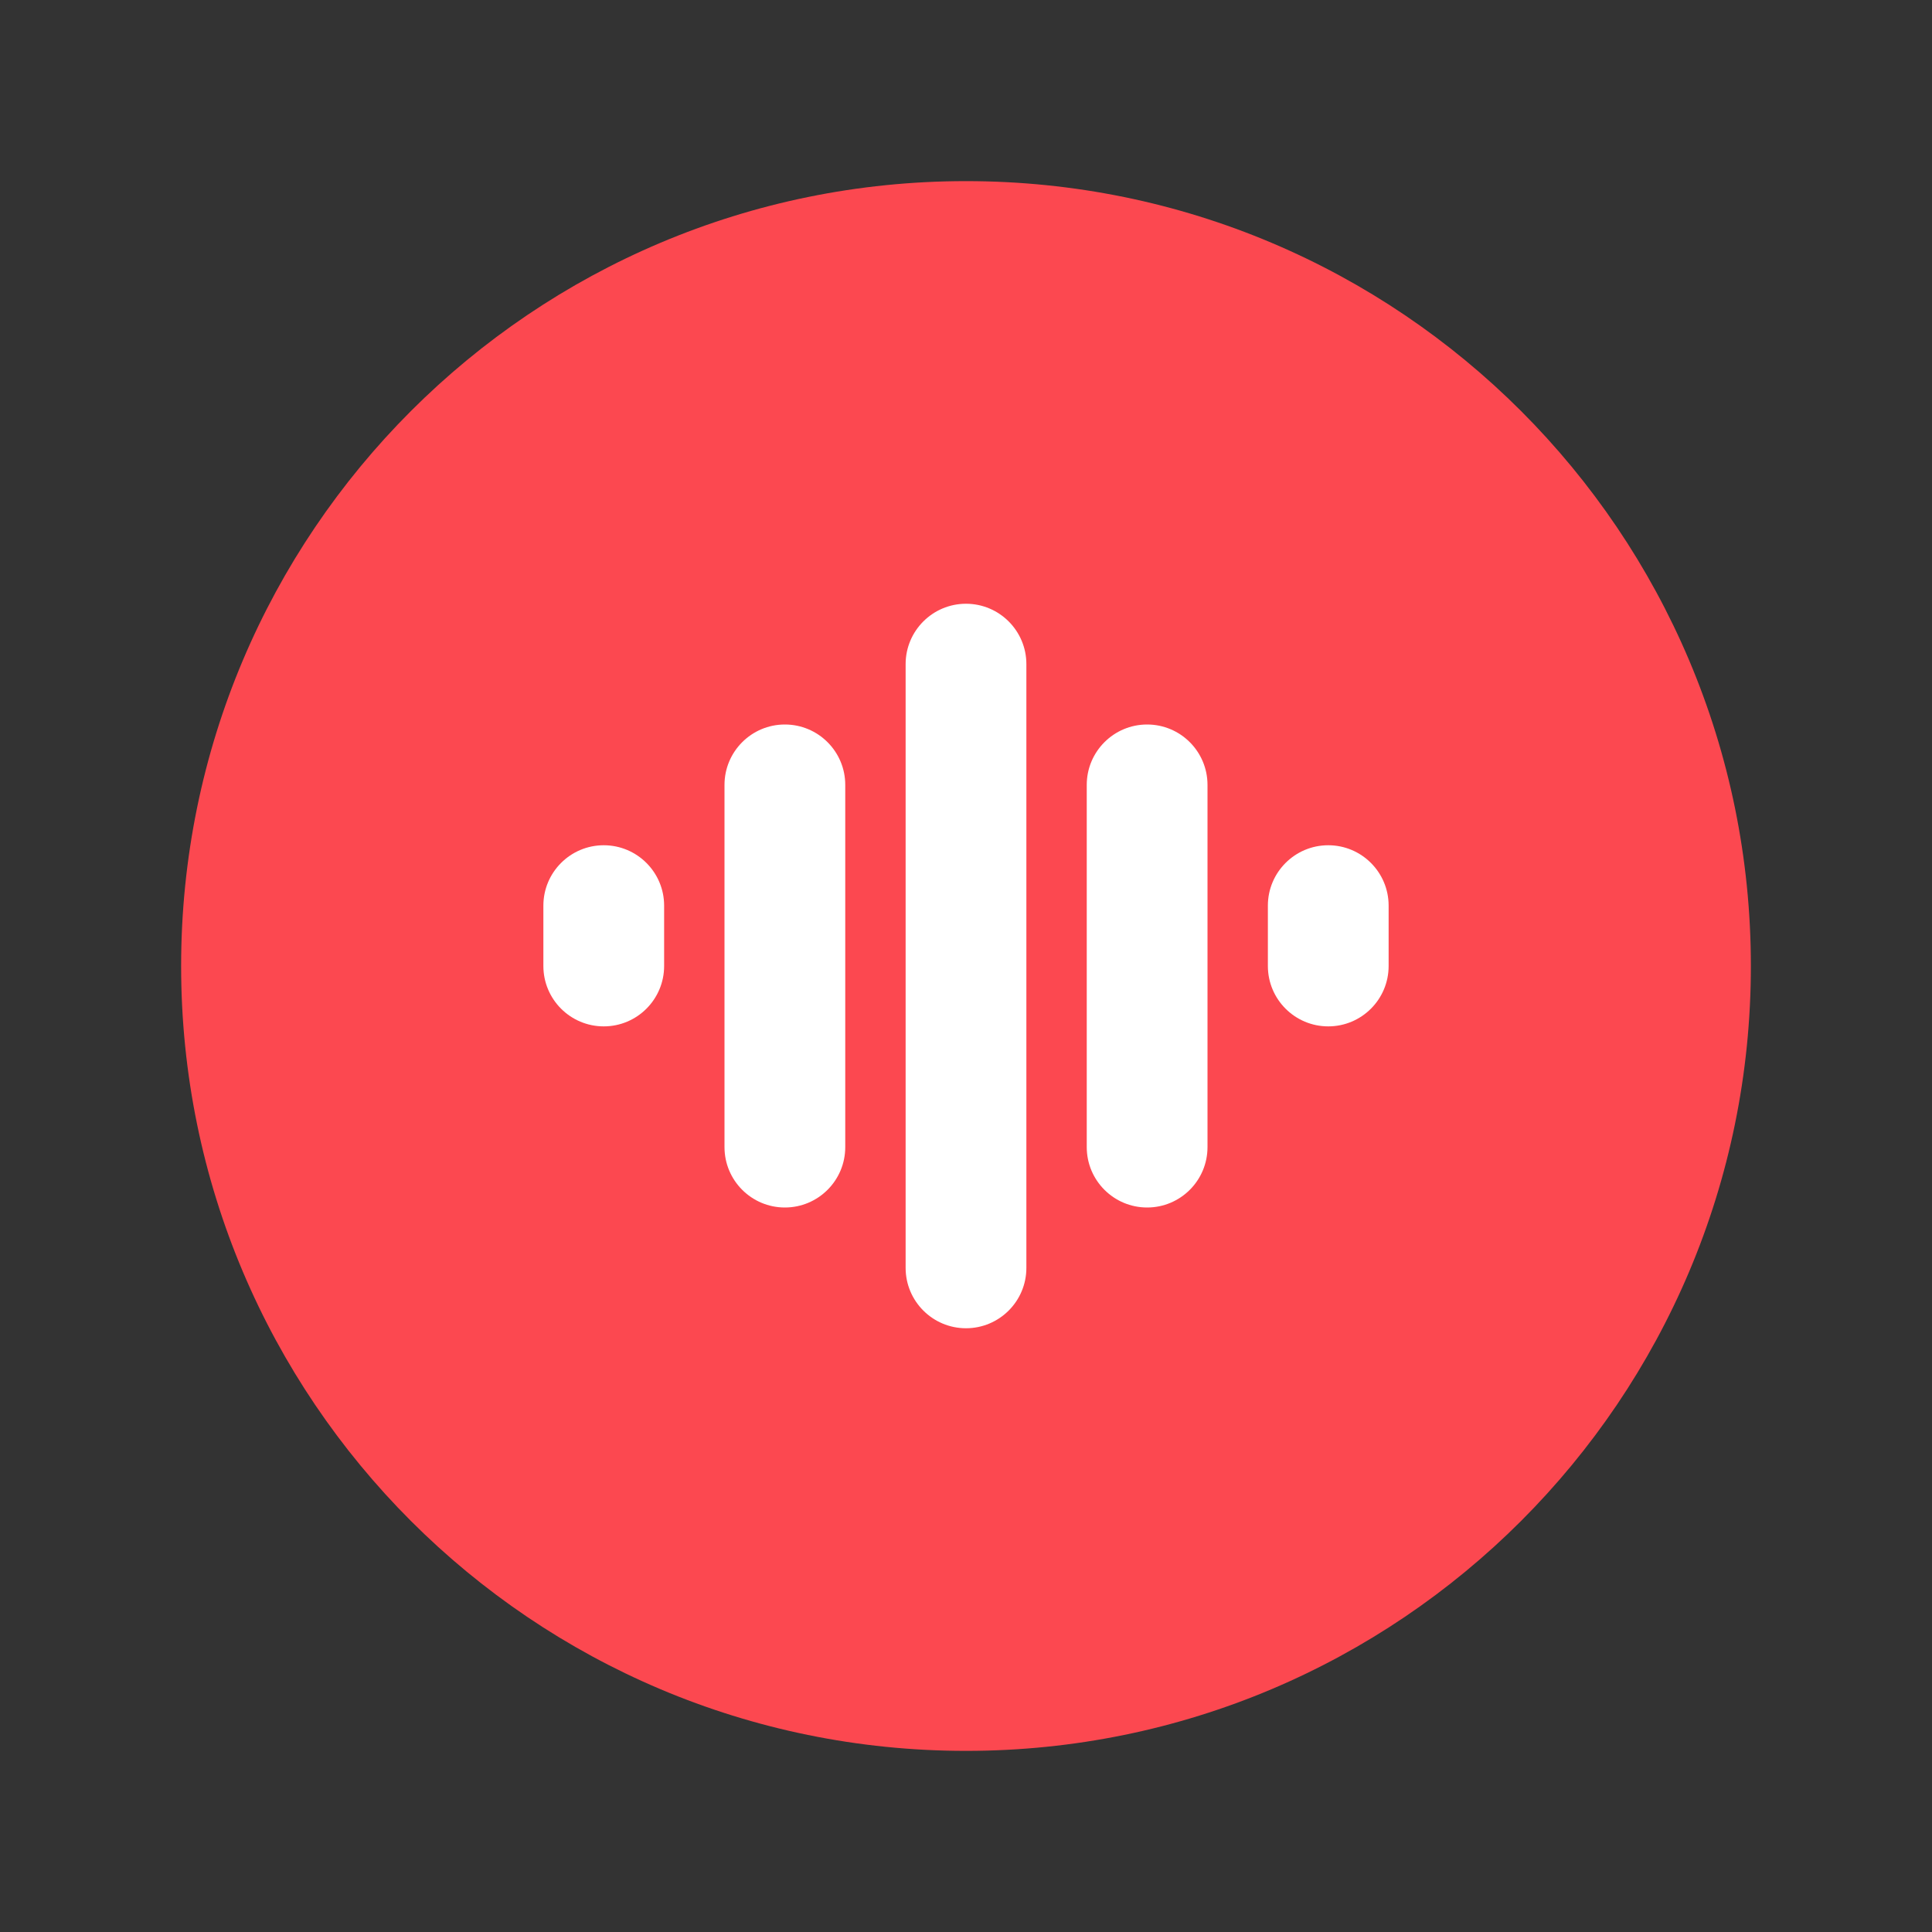 <?xml version="1.0" encoding="utf-8"?>
<svg width="32px" height="32px" viewBox="0 0 32 32" version="1.1" xmlns:xlink="http://www.w3.org/1999/xlink" xmlns="http://www.w3.org/2000/svg">
  <rect x="0" y="0" width="32" height="32" fill="#333333" stroke="none"/>
  <defs>
    <path d="M32 0L32 0L32 32L0 32L0 0L32 0Z" id="path_1" />
    <path d="M390 0L390 0L390 844L0 844L0 0L390 0Z" id="path_2" />
    <clipPath id="clip_1">
      <use xlink:href="#path_1" clip-rule="evenodd" fill-rule="evenodd" />
    </clipPath>
    <clipPath id="clip_2">
      <use xlink:href="#path_2" clip-rule="evenodd" fill-rule="evenodd" />
    </clipPath>
  </defs>
  <g id="Icon 32" clip-path="url(#clip_1)">
    <path d="M32 0L32 0L32 32L0 32L0 0L32 0Z" id="Icon-32" fill="#FFFFFF" fill-opacity="0" stroke="none" />
    <g id="Frame" clip-path="url(#clip_2)" transform="translate(-179 -406)">
      <path d="M390 0L390 0L390 844L0 844L0 0L390 0Z" id="Frame" fill="#B22727" fill-opacity="0" stroke="none" />
      <g id="Group" transform="translate(182 409)">
        <path d="M13 0C20.181 0 26 5.819 26 13L26 13C26 20.181 20.181 26 13 26L13 26C5.819 26 0 20.181 0 13L0 13C0 5.819 5.819 0 13 0Z" id="Rectangle" fill="#FC4850" stroke="none" />
        <path d="M13 7C13.552 7 14 7.448 14 8L14 18C14 18.552 13.552 19 13 19L13 19C12.448 19 12 18.552 12 18L12 8C12 7.448 12.448 7 13 7Z" id="Rectangle-2" fill="#FFFFFF" stroke="none" />
        <path d="M10 9C10.552 9 11 9.448 11 10L11 16C11 16.552 10.552 17 10 17L10 17C9.448 17 9 16.552 9 16L9 10C9 9.448 9.448 9 10 9Z" id="Rectangle-2-Copy" fill="#FFFFFF" stroke="none" />
        <path d="M7 11C7.552 11 8 11.448 8 12L8 13C8 13.552 7.552 14 7 14L7 14C6.448 14 6 13.552 6 13L6 12C6 11.448 6.448 11 7 11Z" id="Rectangle-2-Copy-3" fill="#FFFFFF" stroke="none" />
        <path d="M16 9C16.552 9 17 9.448 17 10L17 16C17 16.552 16.552 17 16 17L16 17C15.448 17 15 16.552 15 16L15 10C15 9.448 15.448 9 16 9Z" id="Rectangle-2-Copy-2" fill="#FFFFFF" stroke="none" />
        <path d="M19 11C19.552 11 20 11.448 20 12L20 13C20 13.552 19.552 14 19 14L19 14C18.448 14 18 13.552 18 13L18 12C18 11.448 18.448 11 19 11Z" id="Rectangle-2-Copy-4" fill="#FFFFFF" stroke="none" />
      </g>
    </g>
  </g>
</svg>
